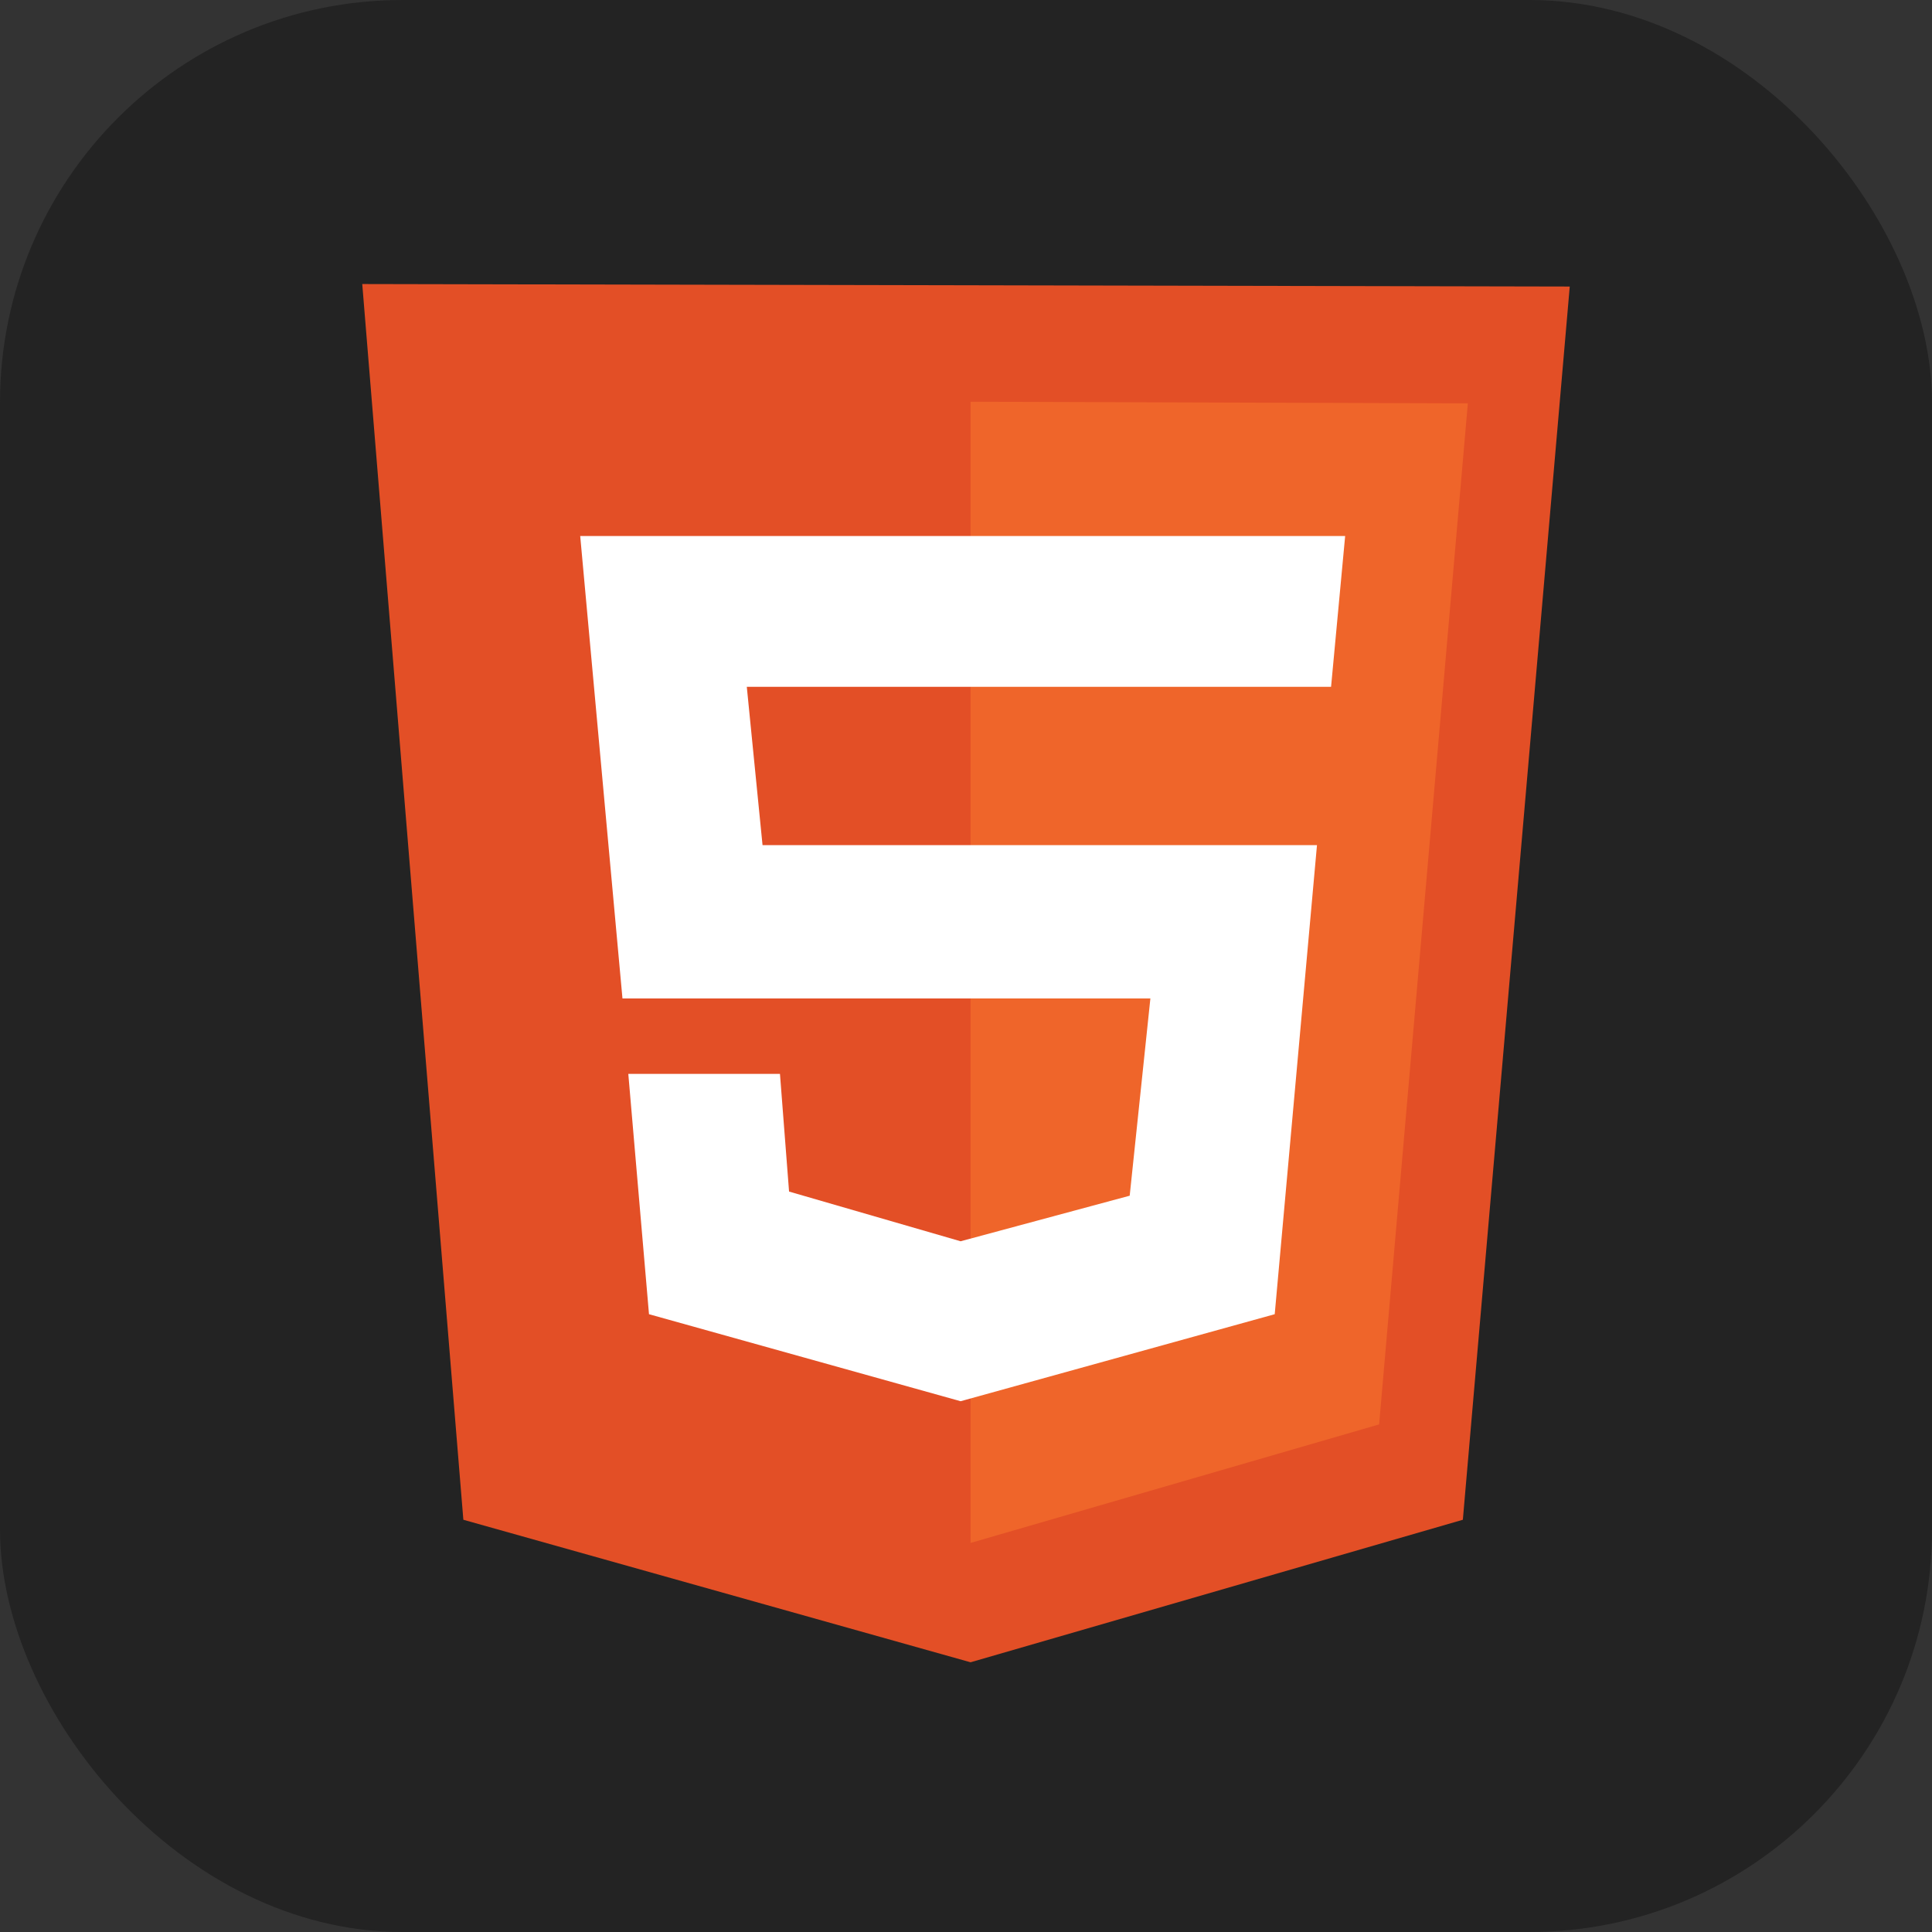 <svg width="48" height="48" viewBox="0 0 48 48" fill="none" xmlns="http://www.w3.org/2000/svg">
<rect x="0" y="0" width="48" height="48" fill="#333333" stroke="none"/>
<rect width="48" height="48" rx="10" fill="#232323"/>
<g clip-path="url(#clip0_23_83)">
<path d="M11.512 37.758L9 7.057L39 7.119L36.344 37.758L24.113 41.299L11.512 37.758Z" fill="#E34F26"/>
<path d="M24.113 38.334V9.981L36.468 10.022L34.264 35.389L24.113 38.334Z" fill="#EF652A"/>
<path d="M33.07 17.064L33.42 13.317H14.415L15.465 24.806H28.581L28.067 29.707L23.866 30.839L19.604 29.604L19.378 26.68H15.61L16.124 32.651L23.866 34.813L31.67 32.651L32.72 20.997H18.945L18.554 17.064H33.07Z" fill="white"/>
</g>
<defs>
<clipPath id="clip0_23_83">
<rect width="30" height="34.356" fill="white" transform="translate(9 7)"/>
</clipPath>
</defs>
</svg>
